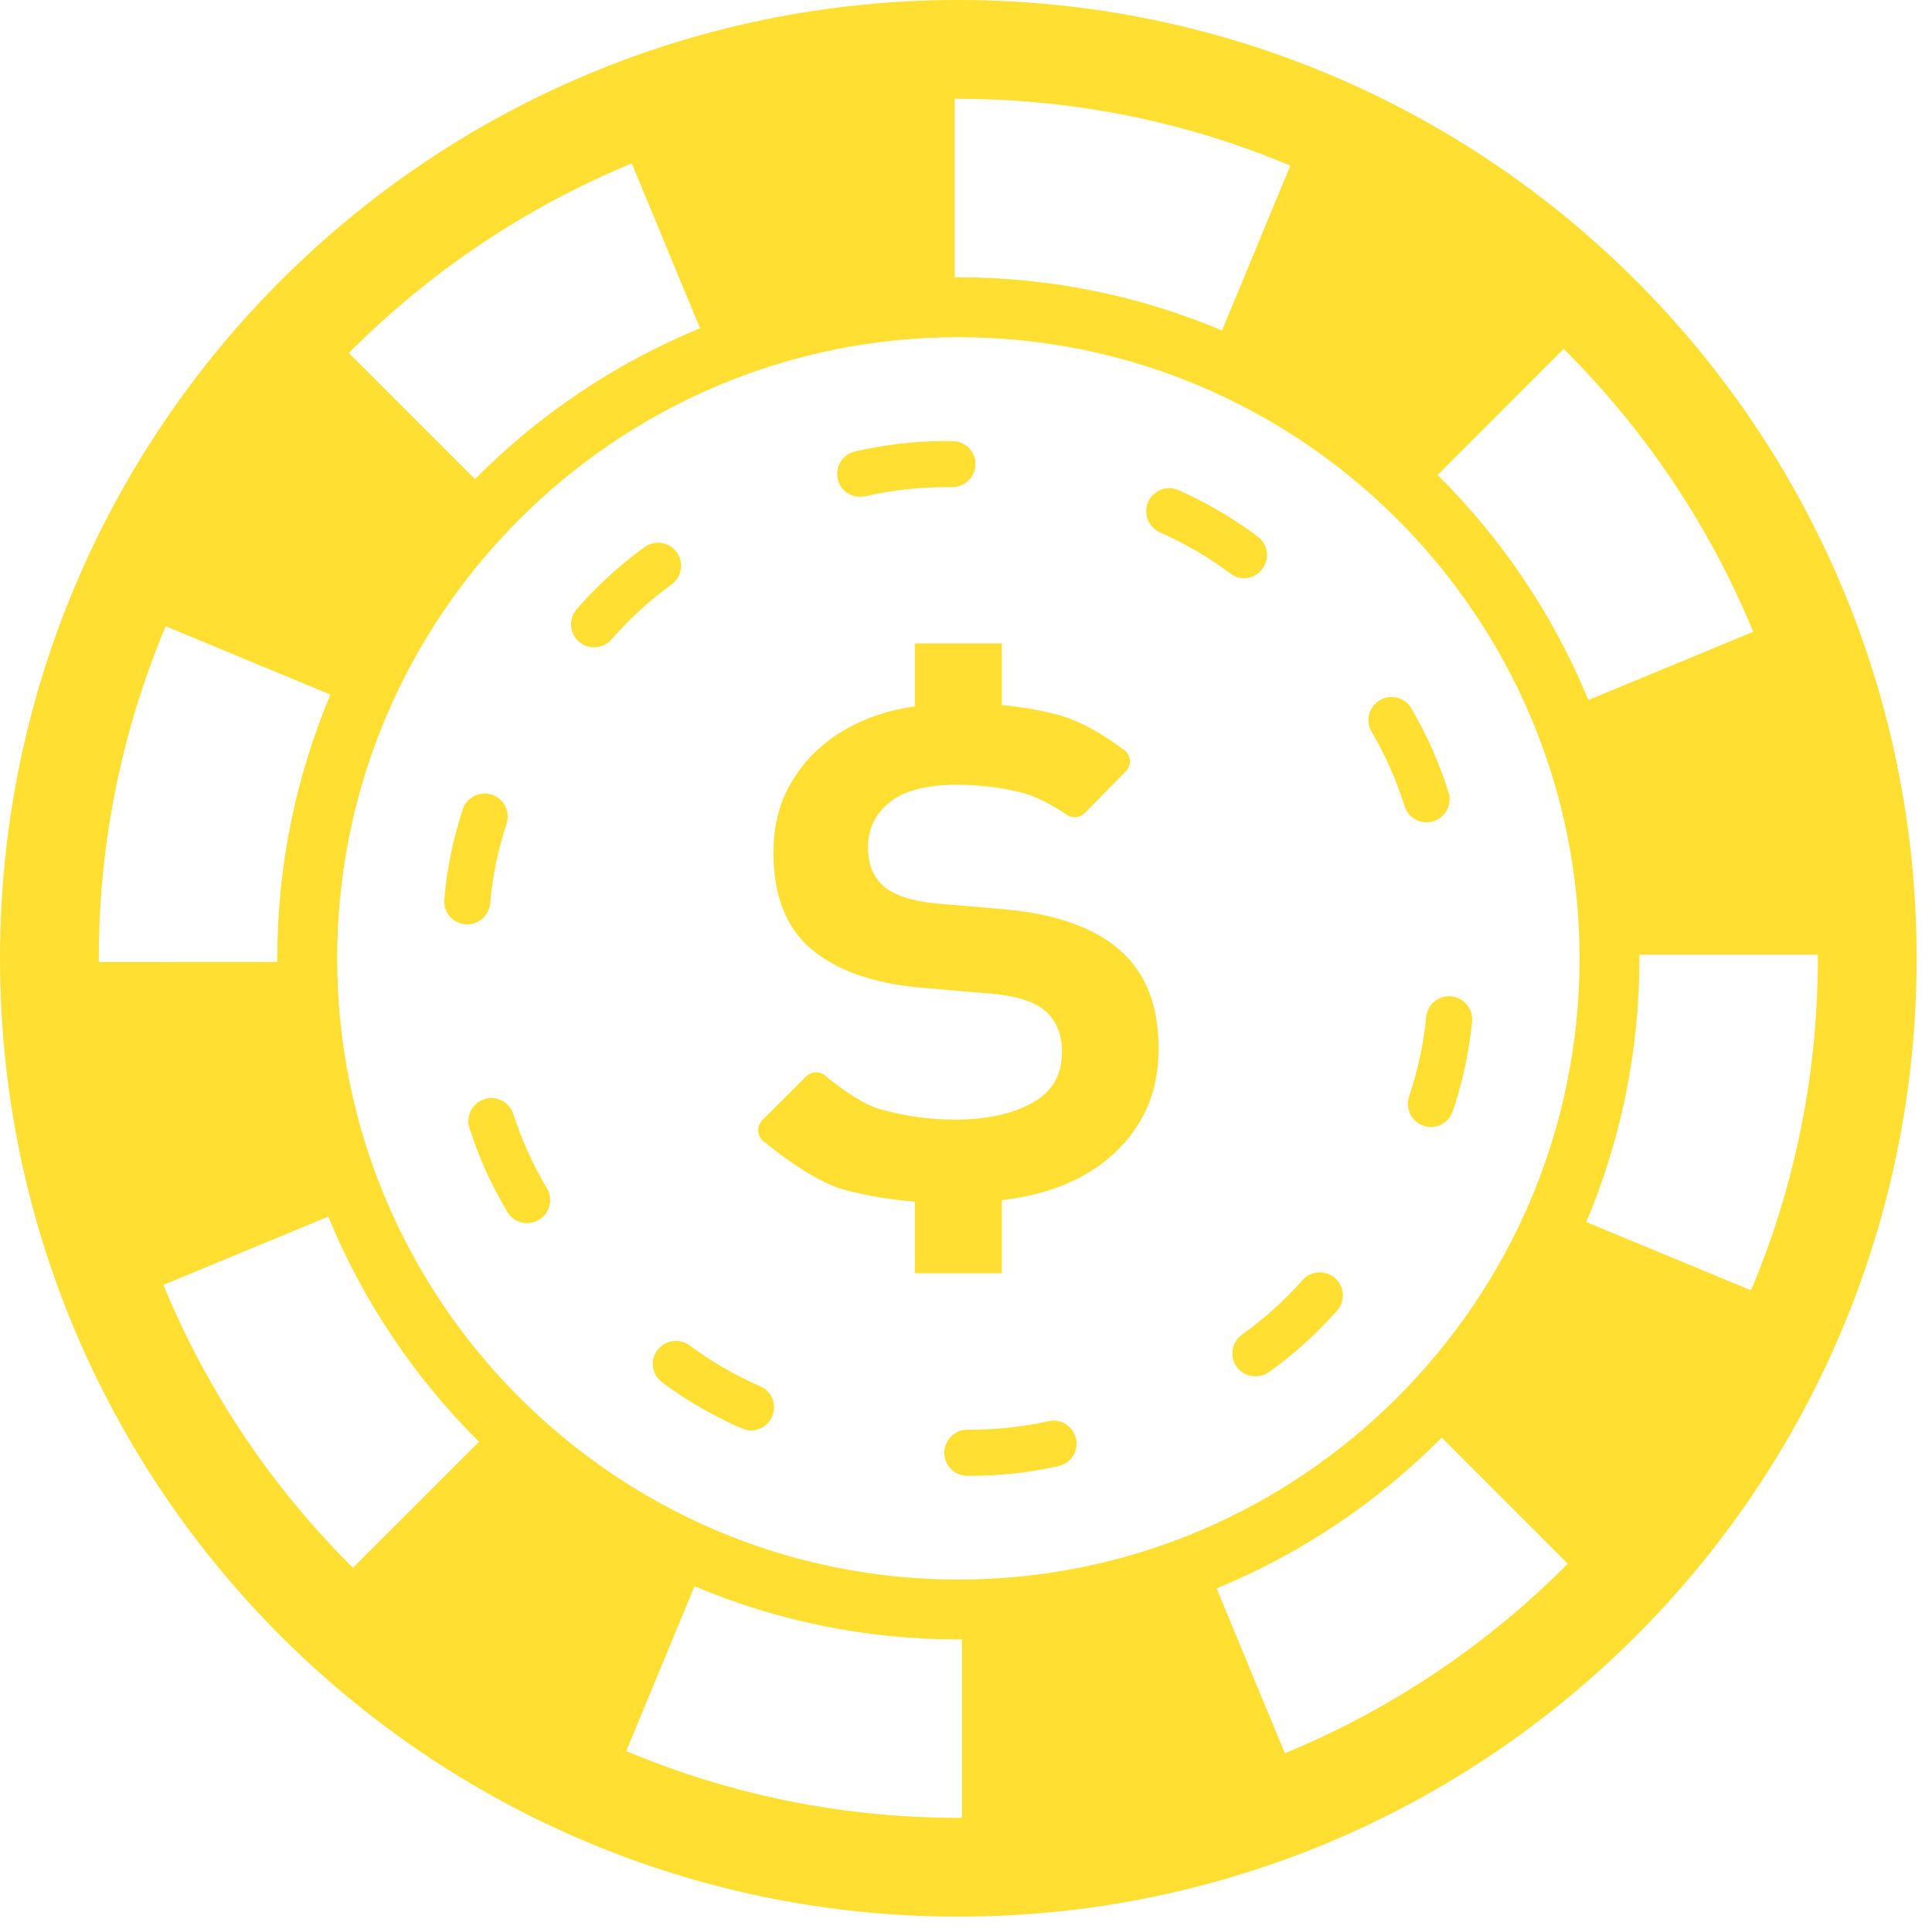 <svg width="21" height="21" viewBox="0 0 21 21" fill="none" xmlns="http://www.w3.org/2000/svg">
<path d="M12.425 12.128C12.313 12.339 12.159 12.514 11.963 12.658C11.768 12.801 11.533 12.908 11.261 12.978C11.142 13.008 11.017 13.029 10.89 13.046V13.84H9.944V13.062C9.674 13.039 9.416 12.997 9.173 12.931C8.802 12.829 8.318 12.419 8.318 12.419C8.276 12.395 8.248 12.353 8.243 12.305C8.236 12.258 8.253 12.21 8.286 12.175L8.761 11.701C8.812 11.65 8.891 11.641 8.953 11.678C8.953 11.678 9.308 11.986 9.577 12.06C9.846 12.133 10.113 12.17 10.38 12.17C10.716 12.17 10.993 12.111 11.213 11.992C11.434 11.873 11.543 11.688 11.543 11.435C11.543 11.254 11.49 11.11 11.381 11.005C11.273 10.901 11.09 10.835 10.83 10.806L9.981 10.733C9.477 10.684 9.089 10.544 8.816 10.314C8.543 10.082 8.407 9.733 8.407 9.264C8.407 9.005 8.459 8.774 8.564 8.572C8.67 8.369 8.813 8.198 8.995 8.058C9.176 7.919 9.388 7.813 9.63 7.743C9.73 7.715 9.836 7.695 9.944 7.678V6.994H10.89V7.664C11.111 7.685 11.322 7.721 11.517 7.775C11.85 7.865 12.198 8.138 12.198 8.138C12.242 8.161 12.272 8.204 12.28 8.252C12.287 8.301 12.271 8.35 12.236 8.385L11.791 8.837C11.744 8.885 11.671 8.897 11.61 8.866C11.61 8.866 11.346 8.678 11.119 8.619C10.891 8.56 10.652 8.53 10.4 8.53C10.072 8.53 9.828 8.593 9.672 8.719C9.514 8.845 9.435 9.009 9.435 9.211C9.435 9.394 9.491 9.534 9.603 9.631C9.715 9.729 9.904 9.793 10.169 9.82L10.914 9.883C11.467 9.932 11.885 10.079 12.168 10.323C12.451 10.569 12.593 10.925 12.593 11.393C12.593 11.674 12.537 11.918 12.425 12.128Z" fill="#FFDF31"/>
<path d="M10.417 0C4.664 0 0 4.663 0 10.417C0 16.169 4.664 20.833 10.417 20.833C16.17 20.833 20.833 16.169 20.833 10.417C20.833 4.663 16.17 0 10.417 0ZM19.759 10.417C19.759 11.695 19.501 12.915 19.033 14.025L17.242 13.283C17.614 12.401 17.82 11.433 17.82 10.417C17.82 10.403 17.819 10.39 17.819 10.377H19.758C19.758 10.39 19.759 10.403 19.759 10.417ZM10.417 17.169C6.694 17.169 3.665 14.14 3.665 10.417C3.665 6.694 6.694 3.665 10.417 3.665C14.14 3.665 17.169 6.694 17.169 10.417C17.169 14.14 14.14 17.169 10.417 17.169ZM1.074 10.417C1.074 9.138 1.333 7.919 1.801 6.807L3.592 7.55C3.22 8.432 3.014 9.401 3.014 10.417C3.014 10.43 3.014 10.443 3.014 10.456L1.075 10.457C1.075 10.443 1.074 10.43 1.074 10.417ZM19.057 6.867L17.265 7.609C16.885 6.685 16.324 5.855 15.626 5.163L16.996 3.792C17.874 4.663 18.578 5.707 19.057 6.867ZM14.025 1.8L13.283 3.592C12.401 3.22 11.433 3.014 10.417 3.014C10.403 3.014 10.39 3.014 10.377 3.014V1.075C10.39 1.075 10.403 1.074 10.417 1.074C11.695 1.074 12.914 1.333 14.025 1.8ZM6.867 1.776L7.609 3.568C6.686 3.948 5.855 4.509 5.163 5.208L3.792 3.837C4.663 2.96 5.707 2.255 6.867 1.776ZM1.776 13.966L3.568 13.224C3.948 14.148 4.509 14.978 5.207 15.671L3.836 17.041C2.959 16.171 2.254 15.127 1.776 13.966ZM6.807 19.033L7.549 17.242C8.432 17.614 9.401 17.82 10.417 17.82C10.43 17.82 10.443 17.819 10.456 17.819V19.758C10.443 19.758 10.43 19.759 10.417 19.759C9.137 19.759 7.918 19.501 6.807 19.033ZM13.966 19.057L13.224 17.265C14.148 16.885 14.978 16.324 15.671 15.626L17.041 16.997C16.171 17.874 15.127 18.578 13.966 19.057Z" fill="#FFDF31"/>
<path d="M5.58 12.11C5.545 12.003 5.447 11.935 5.342 11.935C5.316 11.935 5.29 11.939 5.265 11.948C5.133 11.99 5.061 12.131 5.103 12.262C5.123 12.325 5.145 12.388 5.168 12.45L5.169 12.452L5.171 12.459V12.459V12.461L5.173 12.462V12.463L5.175 12.469V12.47H5.177V12.472V12.472L5.177 12.473V12.475L5.178 12.48L5.179 12.48L5.18 12.481L5.18 12.482V12.484V12.484L5.181 12.485L5.182 12.486V12.486L5.183 12.488V12.489L5.184 12.49L5.184 12.491V12.491V12.493V12.494H5.186V12.495V12.496V12.497L5.186 12.498V12.499L5.187 12.5V12.501L5.188 12.502V12.503V12.503L5.189 12.505L5.189 12.506L5.19 12.507L5.191 12.508L5.192 12.511V12.512V12.514V12.515L5.193 12.515V12.517V12.517L5.194 12.519H5.194L5.196 12.523L5.197 12.524V12.524L5.198 12.526L5.198 12.528L5.201 12.537V12.537C5.289 12.758 5.394 12.971 5.515 13.173C5.561 13.251 5.645 13.295 5.73 13.295C5.774 13.295 5.818 13.284 5.858 13.259C5.977 13.188 6.016 13.035 5.945 12.917C5.793 12.661 5.67 12.391 5.58 12.11Z" fill="#FFDF31"/>
<path d="M7.3 6.352C7.412 6.271 7.436 6.114 7.356 6.003C7.307 5.935 7.231 5.899 7.154 5.899C7.103 5.899 7.051 5.914 7.006 5.946L7.005 5.947L7.004 5.948L7.003 5.948L7.003 5.949L7.002 5.95L7.001 5.951H7L6.999 5.952H6.998L6.998 5.954H6.997L6.996 5.954L6.995 5.955H6.995L6.991 5.957L6.989 5.959V5.96H6.988L6.988 5.961L6.987 5.961H6.986C6.724 6.154 6.482 6.376 6.268 6.622C6.178 6.726 6.189 6.884 6.293 6.975C6.34 7.016 6.399 7.036 6.457 7.036C6.528 7.036 6.596 7.008 6.646 6.951C6.841 6.727 7.061 6.526 7.3 6.352Z" fill="#FFDF31"/>
<path d="M8.262 15.068C7.991 14.949 7.733 14.8 7.495 14.623C7.45 14.591 7.398 14.575 7.346 14.575C7.27 14.575 7.194 14.61 7.145 14.676C7.062 14.788 7.087 14.945 7.198 15.025C7.361 15.148 7.534 15.258 7.715 15.355L7.716 15.355L7.717 15.357L7.722 15.359V15.361H7.724L7.726 15.361L7.732 15.364H7.733L7.733 15.365L7.734 15.366H7.735L7.735 15.367L7.74 15.369H7.742L7.743 15.37L7.744 15.37H7.745L7.747 15.371V15.373L7.749 15.375L7.751 15.375H7.752H7.754L7.754 15.376L7.756 15.377H7.756L7.761 15.379L7.762 15.38H7.763V15.381V15.382H7.764L7.766 15.382L7.77 15.384L7.771 15.385L7.772 15.385L7.773 15.386H7.773H7.775V15.387H7.775H7.776V15.389H7.777H7.779L7.78 15.39H7.781L7.782 15.391H7.784H7.784L7.786 15.392L7.787 15.393V15.394L7.789 15.394H7.79V15.395H7.791L7.792 15.396L7.794 15.396L7.795 15.397L7.796 15.398L7.798 15.399H7.798L7.799 15.4H7.8L7.801 15.401H7.801L7.803 15.401V15.402H7.804H7.805H7.806L7.806 15.403L7.808 15.403L7.809 15.405L7.81 15.405V15.406L7.812 15.407L7.813 15.407L7.814 15.408H7.815L7.817 15.409L7.818 15.409L7.819 15.41H7.82V15.411L7.822 15.411L7.823 15.412L7.824 15.413L7.825 15.414L7.827 15.414L7.828 15.415L7.829 15.416H7.83L7.831 15.416L7.832 15.417H7.833H7.834L7.835 15.418L7.838 15.419L7.839 15.421H7.839H7.841L7.841 15.422H7.842H7.843L7.844 15.423L7.845 15.423H7.846L7.847 15.424H7.848V15.425L7.85 15.425L7.851 15.426V15.427H7.852V15.427L7.853 15.428H7.855L7.857 15.429L7.857 15.43H7.858L7.859 15.431H7.86H7.861L7.862 15.432H7.862L7.864 15.432L7.867 15.435L7.869 15.435H7.869H7.87V15.436L7.871 15.437L7.872 15.438H7.874L7.875 15.439H7.876L7.878 15.439H7.879V15.44L7.88 15.441L7.881 15.441L7.883 15.442L7.884 15.443V15.443L7.886 15.444H7.886L7.888 15.445V15.445H7.889H7.89V15.447H7.891H7.893L7.893 15.447L7.894 15.448H7.895L7.897 15.449H7.897H7.898L7.899 15.45L7.9 15.451L7.901 15.452H7.902H7.903L7.904 15.453L7.906 15.454L7.907 15.454H7.908L7.909 15.456H7.911L7.912 15.456L7.913 15.457V15.457L7.914 15.458L7.916 15.459L7.917 15.459H7.918H7.918L7.919 15.46V15.461L7.921 15.461L7.921 15.462H7.923H7.923H7.924L7.926 15.463H7.927L7.928 15.464L7.929 15.465L7.93 15.465L7.931 15.466L7.932 15.466L7.933 15.467H7.935L7.936 15.468H7.937L7.937 15.469L7.939 15.47H7.94L7.941 15.471H7.941H7.942L7.944 15.472H7.945L7.946 15.472L7.948 15.473V15.474L7.948 15.474H7.949L7.95 15.475H7.951L7.952 15.476H7.953H7.954L7.955 15.477L7.956 15.478L7.958 15.479H7.958H7.959H7.96L7.961 15.48H7.962H7.963L7.964 15.481L7.967 15.482L7.968 15.483L7.969 15.484L7.97 15.485H7.971L7.972 15.485H7.972L7.974 15.486L7.976 15.487L7.978 15.488H7.979V15.488L7.981 15.489H7.981L7.983 15.49L7.985 15.491L7.988 15.493H7.99V15.493L7.992 15.494H7.992L7.999 15.497H7.999L8.001 15.498L8.002 15.499L8.006 15.501L8.008 15.502L8.01 15.502L8.011 15.503V15.504L8.013 15.504L8.02 15.507H8.021L8.063 15.525C8.096 15.54 8.129 15.548 8.163 15.548C8.26 15.548 8.352 15.49 8.393 15.396C8.449 15.268 8.389 15.121 8.262 15.068Z" fill="#FFDF31"/>
<path d="M15.75 10.829C15.623 10.829 15.514 10.925 15.502 11.055C15.473 11.349 15.41 11.64 15.316 11.919C15.272 12.051 15.342 12.193 15.473 12.236C15.499 12.246 15.526 12.25 15.553 12.25C15.659 12.25 15.755 12.184 15.79 12.08V12.079L15.791 12.077L15.792 12.077V12.076L15.792 12.074V12.073L15.793 12.072L15.794 12.07H15.794V12.068V12.067H15.795V12.066L15.796 12.065V12.065V12.063L15.796 12.062L15.797 12.062V12.061L15.798 12.057V12.056L15.799 12.056L15.8 12.054V12.053V12.053V12.052L15.801 12.051V12.049V12.048L15.802 12.044V12.044L15.803 12.043V12.042V12.042V12.04H15.804L15.805 12.039V12.038V12.037V12.036L15.805 12.035H15.806V12.033L15.807 12.031V12.03V12.03V12.028V12.028L15.809 12.027V12.026V12.025V12.024L15.81 12.023V12.021L15.811 12.02V12.018V12.016L15.812 12.016L15.812 12.014V12.014V12.013L15.813 12.012L15.814 12.011V12.01V12.009L15.815 12.007V12.005V12.004L15.816 12.003V12.002V12.001L15.817 12V11.998V11.997V11.996L15.819 11.993L15.819 11.992L15.82 11.991L15.821 11.988V11.986L15.821 11.985L15.824 11.979V11.978V11.977V11.976V11.975L15.825 11.974V11.974V11.972L15.828 11.966V11.965V11.964L15.828 11.963V11.962L15.829 11.961V11.96L15.83 11.959L15.832 11.953V11.951L15.832 11.95V11.949L15.833 11.948L15.835 11.941V11.94V11.939V11.938L15.837 11.937L15.84 11.925L15.84 11.922L15.844 11.913L15.844 11.911L15.847 11.901V11.899L15.848 11.897C15.922 11.641 15.974 11.376 16.001 11.103C16.013 10.966 15.913 10.843 15.775 10.83L15.75 10.829Z" fill="#FFDF31"/>
<path d="M5.079 10.047C5.207 10.047 5.316 9.949 5.328 9.819C5.353 9.524 5.414 9.233 5.506 8.953C5.549 8.822 5.478 8.68 5.346 8.638C5.32 8.628 5.294 8.625 5.268 8.625C5.164 8.625 5.066 8.691 5.03 8.795C5.002 8.882 4.976 8.97 4.953 9.059V9.061L4.951 9.062V9.064L4.95 9.07V9.071L4.95 9.073L4.949 9.074V9.075V9.075L4.948 9.076L4.948 9.077V9.078V9.079V9.08L4.947 9.081V9.082L4.946 9.083V9.083V9.085V9.085L4.946 9.086V9.087V9.088L4.945 9.089V9.09V9.091V9.092L4.944 9.093L4.944 9.094V9.096L4.942 9.097V9.099V9.101L4.942 9.102H4.941V9.103V9.105L4.94 9.11V9.111L4.939 9.112V9.113L4.939 9.114L4.938 9.116C4.906 9.246 4.88 9.379 4.86 9.513V9.514V9.515V9.515L4.859 9.516V9.517L4.858 9.518V9.519V9.523V9.524V9.525L4.857 9.525V9.527V9.527V9.529V9.529V9.531V9.531V9.532V9.533L4.856 9.534V9.536V9.537V9.538V9.539V9.539V9.541V9.541V9.542V9.543V9.545L4.855 9.546V9.547V9.548V9.552V9.553V9.554L4.853 9.555V9.556V9.557V9.558V9.559L4.852 9.567C4.843 9.636 4.836 9.705 4.829 9.775C4.816 9.913 4.918 10.034 5.056 10.046L5.079 10.047Z" fill="#FFDF31"/>
<path d="M15.506 8.938C15.53 8.938 15.555 8.935 15.581 8.926C15.712 8.885 15.786 8.745 15.745 8.613C15.645 8.292 15.508 7.985 15.34 7.699C15.294 7.62 15.211 7.576 15.124 7.576C15.081 7.576 15.038 7.587 14.998 7.611C14.879 7.68 14.839 7.834 14.909 7.954C15.059 8.209 15.179 8.481 15.267 8.762C15.3 8.869 15.399 8.938 15.506 8.938Z" fill="#FFDF31"/>
<path d="M14.347 13.83C14.277 13.83 14.208 13.857 14.159 13.914C13.962 14.135 13.741 14.334 13.5 14.507C13.388 14.587 13.361 14.744 13.442 14.856C13.491 14.924 13.568 14.96 13.646 14.96C13.696 14.96 13.747 14.946 13.791 14.915C14.002 14.765 14.197 14.597 14.377 14.414L14.384 14.406L14.384 14.405H14.385H14.386L14.39 14.402V14.402L14.39 14.401L14.392 14.4V14.399L14.392 14.399L14.393 14.397L14.397 14.393L14.398 14.392V14.391L14.399 14.39L14.399 14.39L14.4 14.388L14.4 14.388V14.386H14.402L14.403 14.386H14.404H14.404H14.405V14.385V14.384H14.407L14.407 14.383L14.408 14.382L14.409 14.38L14.41 14.379L14.411 14.378H14.412V14.377L14.413 14.376L14.414 14.376V14.375H14.416V14.374L14.417 14.374V14.373L14.418 14.371L14.419 14.37L14.42 14.369L14.421 14.368V14.367L14.422 14.366H14.423L14.426 14.361L14.428 14.36L14.43 14.358C14.465 14.323 14.5 14.284 14.534 14.245C14.626 14.142 14.615 13.984 14.512 13.892C14.464 13.85 14.405 13.83 14.347 13.83Z" fill="#FFDF31"/>
<path d="M11.452 15.441L11.397 15.448C11.12 15.509 10.834 15.54 10.548 15.54L10.517 15.54H10.516C10.378 15.54 10.265 15.652 10.264 15.789C10.263 15.928 10.373 16.04 10.511 16.041H10.512H10.522H10.524H10.524H10.525H10.534H10.54H10.541H10.543H10.544H10.545H10.548H10.549H10.55H10.552H10.553H10.554H10.555H10.556H10.557H10.557H10.559H10.561H10.562H10.562H10.563H10.564H10.566H10.566H10.567H10.571H10.573H10.573H10.575H10.576H10.577H10.578H10.579H10.58H10.581H10.582H10.584H10.585H10.586H10.587H10.587H10.589H10.589H10.59H10.592H10.592H10.594H10.595H10.596H10.596H10.598H10.599H10.6H10.601H10.601H10.603H10.604H10.605H10.606H10.607H10.608H10.609H10.61H10.61H10.611H10.613H10.615H10.616H10.617H10.618H10.619L10.62 16.04H10.622H10.623H10.624H10.624H10.625H10.626H10.627H10.628H10.629H10.631H10.632H10.638H10.639H10.64H10.642H10.645H10.646H10.647H10.648H10.65H10.652H10.652H10.653H10.654H10.655H10.664H10.665H10.666H10.668H10.669H10.669H10.671H10.671H10.673H10.674H10.675H10.676H10.679L10.684 16.038H10.685H10.686H10.687H10.688H10.69H10.692H10.694H10.694H10.695H10.697H10.698H10.699H10.707H10.708H10.71H10.711L10.713 16.038H10.713H10.715H10.716H10.732H10.734H10.736L10.738 16.037H10.74C10.978 16.027 11.213 15.998 11.441 15.949H11.442H11.443H11.444H11.445H11.446H11.447L11.448 15.948H11.45H11.451L11.452 15.947H11.454H11.456H11.458H11.459L11.46 15.946H11.461L11.462 15.945H11.463L11.464 15.945H11.465H11.466H11.467H11.468L11.469 15.944H11.47L11.471 15.944H11.471H11.473L11.474 15.943L11.48 15.942H11.481L11.483 15.94H11.484H11.485H11.485H11.486H11.488L11.489 15.939L11.507 15.935C11.641 15.905 11.726 15.773 11.696 15.638C11.669 15.521 11.566 15.441 11.452 15.441Z" fill="#FFDF31"/>
<path d="M13.522 6.284C13.598 6.284 13.673 6.25 13.721 6.183C13.806 6.073 13.782 5.916 13.672 5.833C13.64 5.809 13.608 5.786 13.575 5.761L13.573 5.76L13.572 5.76L13.568 5.756H13.567L13.565 5.755L13.564 5.754V5.754L13.559 5.751V5.751L13.557 5.75L13.556 5.749H13.555L13.554 5.747L13.552 5.746L13.551 5.745L13.55 5.745L13.549 5.744H13.548L13.547 5.743L13.546 5.742V5.742L13.545 5.741V5.74L13.543 5.74L13.543 5.739L13.541 5.738L13.541 5.738L13.54 5.737L13.538 5.736H13.538L13.537 5.735H13.536L13.535 5.734L13.534 5.733L13.533 5.732L13.532 5.732L13.531 5.731L13.531 5.73H13.529L13.528 5.73V5.729H13.527L13.527 5.728V5.728L13.524 5.726L13.523 5.726H13.522L13.522 5.725H13.52V5.724H13.519L13.518 5.723H13.518L13.517 5.722L13.514 5.721V5.719H13.513V5.719L13.511 5.718V5.717L13.51 5.717L13.503 5.712L13.503 5.712H13.502L13.501 5.71H13.5L13.496 5.707L13.494 5.706L13.492 5.705L13.483 5.7C13.272 5.557 13.046 5.432 12.811 5.328C12.778 5.313 12.743 5.306 12.709 5.306C12.613 5.306 12.522 5.362 12.48 5.455C12.424 5.582 12.482 5.729 12.608 5.787C12.878 5.905 13.135 6.055 13.372 6.233C13.417 6.268 13.47 6.284 13.522 6.284Z" fill="#FFDF31"/>
<path d="M10.348 5.295H10.351C10.488 5.295 10.601 5.184 10.603 5.047C10.605 4.91 10.496 4.798 10.361 4.795L10.302 4.794H10.3H10.3H10.298H10.298H10.297H10.296H10.294H10.293H10.292H10.291H10.29H10.289H10.288H10.286H10.281H10.28H10.279H10.278H10.277H10.275H10.274H10.274H10.273H10.272H10.27H10.269H10.268H10.266H10.265H10.264H10.263H10.262H10.261H10.26H10.259H10.258H10.256H10.254H10.252H10.251H10.25H10.249H10.247H10.246H10.245H10.244H10.242H10.241H10.241H10.24H10.239H10.237H10.236H10.234H10.233H10.232H10.232H10.231H10.23H10.228H10.228H10.226L10.226 4.795H10.225H10.224H10.223H10.221H10.22H10.219H10.218H10.217H10.216H10.214H10.214H10.213H10.212H10.211H10.21H10.209H10.208H10.207H10.206H10.204H10.203H10.202H10.2H10.199H10.198H10.197H10.195H10.194H10.194H10.19H10.189H10.188H10.187H10.185H10.184H10.183H10.182H10.181H10.18H10.179H10.178H10.176H10.175H10.174H10.172H10.172H10.17H10.169H10.167H10.166H10.165H10.164H10.162H10.158H10.157L10.156 4.796H10.155H10.154H10.153H10.152H10.151H10.15H10.149H10.148H10.147H10.146H10.144H10.143H10.141H10.141H10.139H10.138H10.137H10.136H10.136H10.134H10.133H10.132H10.13H10.13H10.127H10.125H10.124H10.123H10.122H10.121H10.12H10.119H10.118H10.118H10.117H10.116L10.111 4.798H10.11H10.109H10.107H10.106H10.106H10.104H10.104H10.102H10.101H10.1H10.094H10.092H10.09V4.799H10.088H10.088H10.087H10.078H10.076H10.076H10.075H10.074H10.073H10.072H10.071H10.07L10.064 4.8H10.062H10.06H10.06H10.059H10.058H10.057H10.055H10.055H10.046H10.045H10.044H10.043H10.041L10.041 4.801H10.03H10.029H10.027H10.025L10.011 4.802C9.765 4.818 9.526 4.854 9.293 4.907C9.158 4.939 9.075 5.074 9.106 5.207C9.132 5.323 9.235 5.4 9.35 5.4L9.406 5.394C9.693 5.328 9.989 5.295 10.286 5.295H10.348Z" fill="#FFDF31"/>
</svg>
